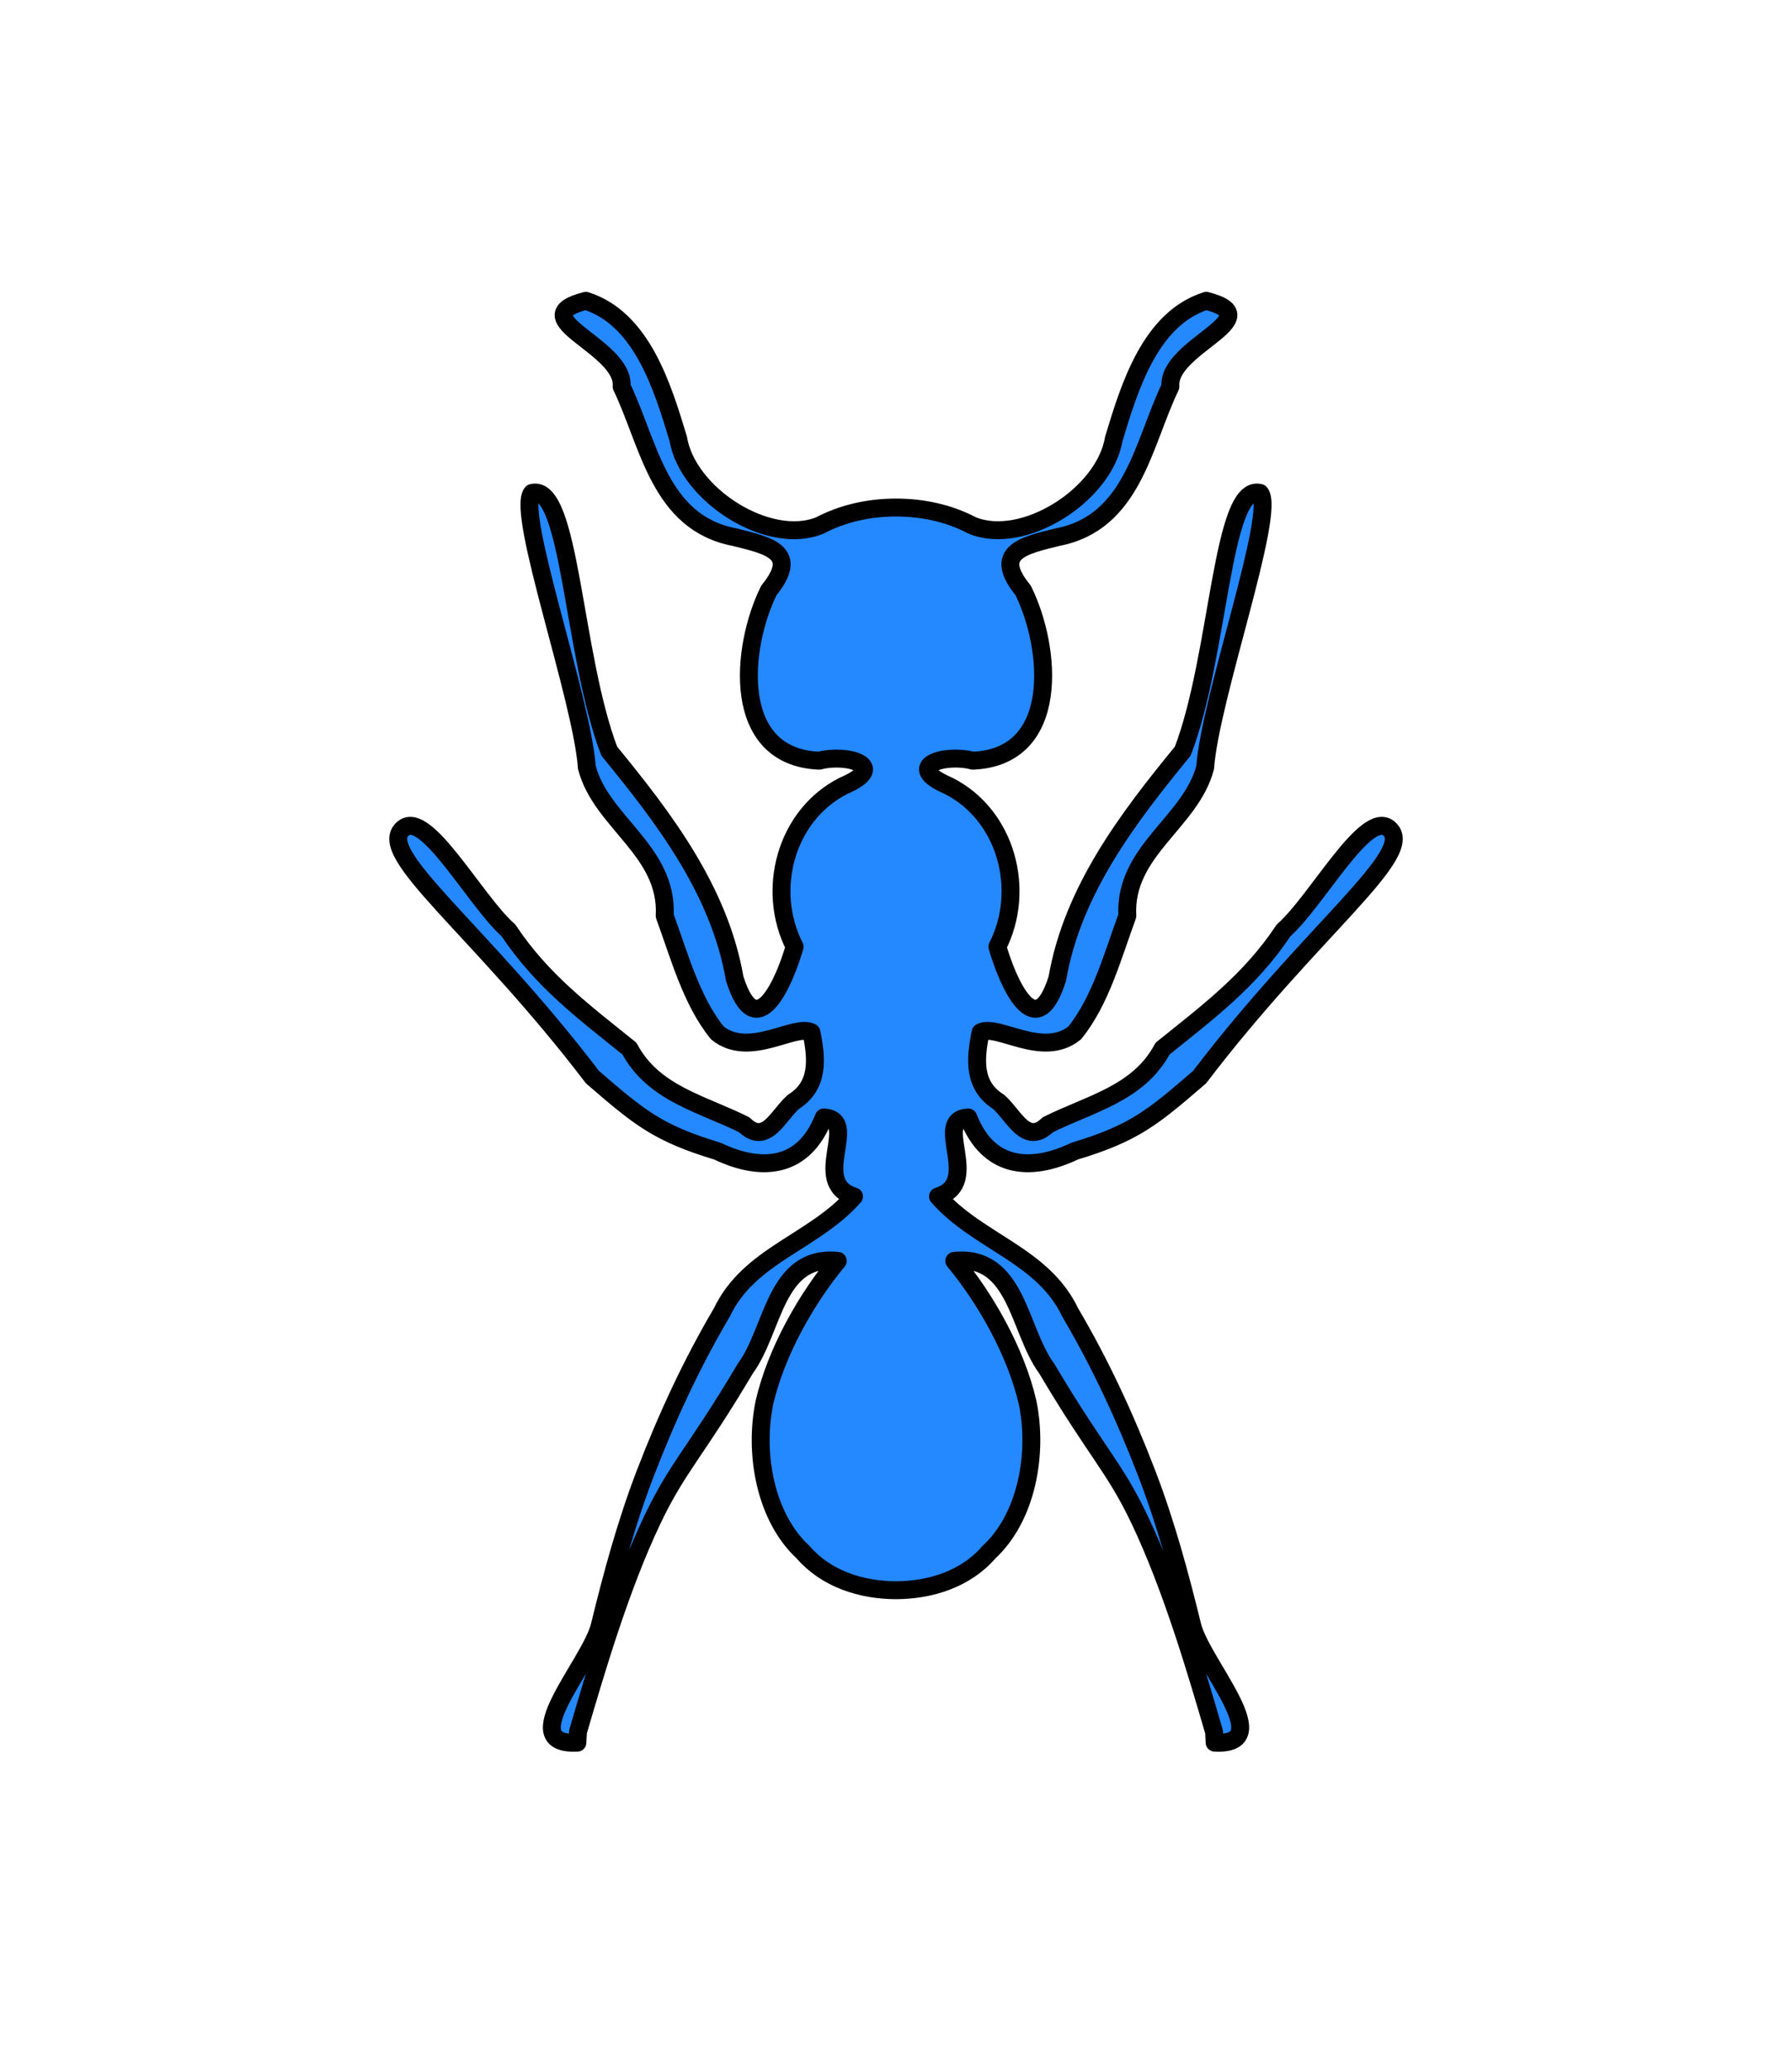 <?xml version="1.0" encoding="UTF-8" standalone="no"?>
<!-- Created with Inkscape (http://www.inkscape.org/) -->

<svg
   xmlns:osb="http://www.openswatchbook.org/uri/2009/osb"
   xmlns:dc="http://purl.org/dc/elements/1.1/"
   xmlns:cc="http://creativecommons.org/ns#"
   xmlns:rdf="http://www.w3.org/1999/02/22-rdf-syntax-ns#"
   xmlns:svg="http://www.w3.org/2000/svg"
   xmlns="http://www.w3.org/2000/svg"
   xmlns:xlink="http://www.w3.org/1999/xlink"
   xmlns:sodipodi="http://sodipodi.sourceforge.net/DTD/sodipodi-0.dtd"
   xmlns:inkscape="http://www.inkscape.org/namespaces/inkscape"
   width="100"
   height="115.47"
   id="svg2"
   version="1.1"
   inkscape:version="0.48.5 r10040"
   sodipodi:docname="ant_white.svg">
  <defs
     id="defs4">
    <inkscape:path-effect
       effect="skeletal"
       id="path-effect13681"
       is_visible="true"
       pattern="M 0,5 C 0,2.24 2.24,0 5,0 7.76,0 10,2.24 10,5 10,7.76 7.76,10 5,10 2.24,10 0,7.76 0,5 z"
       copytype="single_stretched"
       prop_scale="1"
       scale_y_rel="false"
       spacing="0"
       normal_offset="0"
       tang_offset="0"
       prop_units="false"
       vertical_pattern="false"
       fuse_tolerance="0" />
    <inkscape:path-effect
       effect="skeletal"
       id="path-effect12794"
       is_visible="true"
       pattern="M 0,5 C 0,2.24 2.24,0 5,0 7.76,0 10,2.24 10,5 10,7.76 7.76,10 5,10 2.24,10 0,7.76 0,5 z"
       copytype="single_stretched"
       prop_scale="1"
       scale_y_rel="false"
       spacing="0"
       normal_offset="0"
       tang_offset="0"
       prop_units="false"
       vertical_pattern="false"
       fuse_tolerance="0" />
    <inkscape:path-effect
       effect="skeletal"
       id="path-effect12777"
       is_visible="true"
       pattern="M 0,5 C 0,2.24 2.24,0 5,0 7.76,0 10,2.24 10,5 10,7.76 7.76,10 5,10 2.24,10 0,7.76 0,5 z"
       copytype="single_stretched"
       prop_scale="1"
       scale_y_rel="false"
       spacing="0"
       normal_offset="0"
       tang_offset="0"
       prop_units="false"
       vertical_pattern="false"
       fuse_tolerance="0" />
    <inkscape:path-effect
       effect="skeletal"
       id="path-effect12773"
       is_visible="true"
       pattern="M 0,5 C 0,2.24 2.24,0 5,0 7.76,0 10,2.24 10,5 10,7.76 7.76,10 5,10 2.24,10 0,7.76 0,5 z"
       copytype="single_stretched"
       prop_scale="1"
       scale_y_rel="false"
       spacing="0"
       normal_offset="0"
       tang_offset="0"
       prop_units="false"
       vertical_pattern="false"
       fuse_tolerance="0" />
    <inkscape:path-effect
       effect="skeletal"
       id="path-effect12767"
       is_visible="true"
       pattern="M 0,5 C 0,2.24 2.24,0 5,0 7.76,0 10,2.24 10,5 10,7.76 7.76,10 5,10 2.24,10 0,7.76 0,5 z"
       copytype="single_stretched"
       prop_scale="1"
       scale_y_rel="false"
       spacing="0"
       normal_offset="0"
       tang_offset="0"
       prop_units="false"
       vertical_pattern="false"
       fuse_tolerance="0" />
    <inkscape:path-effect
       effect="skeletal"
       id="path-effect10911"
       is_visible="true"
       pattern="M 0,5 C 0,2.24 2.24,0 5,0 7.76,0 10,2.24 10,5 10,7.76 7.76,10 5,10 2.24,10 0,7.76 0,5 z"
       copytype="single_stretched"
       prop_scale="1"
       scale_y_rel="false"
       spacing="0"
       normal_offset="0"
       tang_offset="0"
       prop_units="false"
       vertical_pattern="false"
       fuse_tolerance="0" />
    <inkscape:path-effect
       effect="spiro"
       id="path-effect10909"
       is_visible="true" />
    <inkscape:path-effect
       effect="spiro"
       id="path-effect10905"
       is_visible="true" />
    <linearGradient
       id="linearGradient6309">
      <stop
         style="stop-color:#00ff00;stop-opacity:1;"
         offset="0"
         id="stop6311" />
      <stop
         style="stop-color:#00ff00;stop-opacity:0;"
         offset="1"
         id="stop6313" />
    </linearGradient>
    <linearGradient
       id="linearGradient6303"
       osb:paint="solid"
       gradientTransform="matrix(1.782,0,0,0.902,-51.018,3970.557)">
      <stop
         style="stop-color:#000000;stop-opacity:1;"
         offset="0"
         id="stop6305" />
    </linearGradient>
    <linearGradient
       inkscape:collect="always"
       xlink:href="#linearGradient6309"
       id="linearGradient6315"
       x1="16.018"
       y1="14.8"
       x2="53.446"
       y2="14.8"
       gradientUnits="userSpaceOnUse" />
    <linearGradient
       inkscape:collect="always"
       xlink:href="#linearGradient6309"
       id="linearGradient6327"
       gradientUnits="userSpaceOnUse"
       x1="16.018"
       y1="14.8"
       x2="53.446"
       y2="14.8" />
  </defs>
  <sodipodi:namedview
     id="base"
     pagecolor="#ffffff"
     bordercolor="#666666"
     borderopacity="1.0"
     inkscape:pageopacity="0.0"
     inkscape:pageshadow="2"
     inkscape:zoom="8"
     inkscape:cx="15.38815"
     inkscape:cy="57.989708"
     inkscape:document-units="px"
     inkscape:current-layer="layer1"
     showgrid="false"
     showguides="true"
     inkscape:guide-bbox="true"
     inkscape:window-width="1920"
     inkscape:window-height="1028"
     inkscape:window-x="-8"
     inkscape:window-y="-8"
     inkscape:window-maximized="1">
    <sodipodi:guide
       orientation="-0.5,0.866"
       position="50,0"
       id="guide2985" />
    <sodipodi:guide
       orientation="0.5,0.866"
       position="50,0"
       id="guide10861" />
    <sodipodi:guide
       orientation="-0.5,0.866"
       position="50,115.47"
       id="guide10863" />
    <sodipodi:guide
       orientation="0.5,0.866"
       position="50,115.47"
       id="guide10865" />
    <sodipodi:guide
       orientation="1,0"
       position="50,0"
       id="guide10889" />
    <sodipodi:guide
       orientation="0,1"
       position="-50,57.735"
       id="guide10891" />
  </sodipodi:namedview>
  <g
     inkscape:label="Layer 1"
     inkscape:groupmode="layer"
     id="layer1"
     transform="translate(0,-1989.254)">
    <path
       style="fill:#2488ff;fill-opacity:1;stroke:#000000;stroke-opacity:1;stroke-linejoin:round"
       d="m 32.688,2006.036 c -3.731,0.957 2.193,2.525 2,4.781 1.543,3.211 2.088,7.6 6.312,8.406 1.917,0.476 3.636,0.84 1.906,2.969 -1.578,3.186 -2.131,9.297 2.812,9.5 1.507,-0.41 3.971,0.283 1.344,1.406 -3.232,1.643 -4.327,5.824 -2.719,8.969 -0.575,1.989 -2.137,5.607 -3.344,1.781 -0.849,-4.903 -3.925,-8.939 -7,-12.688 -2.058,-5.376 -2.155,-14.963 -4.312,-14.406 -0.906,1.103 2.784,11.453 3.062,15.312 0.79,3.06 4.537,4.646 4.344,8.281 0.805,2.191 1.487,4.743 2.938,6.531 1.785,1.45 4.33,-0.533 5.25,-0.031 0.304,1.486 0.429,2.971 -1,3.875 -0.86,0.745 -1.529,2.468 -2.75,1.281 -2.366,-1.18 -5.059,-1.732 -6.406,-4.25 -2.52,-2.03 -4.886,-3.784 -6.75,-6.594 -1.854,-1.63 -4.592,-6.76 -5.875,-5.688 -1.628,1.361 4.225,5.559 10.562,13.875 2.591,2.231 3.615,3.117 6.969,4.125 2.576,1.229 4.855,0.895 5.938,-1.875 2.067,0.105 -0.825,3.621 1.688,4.406 -2.233,2.542 -5.85,3.26 -7.375,6.469 -1.714,2.908 -3.089,5.898 -4.281,9 -1.054,2.743 -1.833,5.615 -2.531,8.469 -0.528,2.158 -4.863,6.732 -1.25,6.531 l 0.031,-0.594 c 0.981,-3.348 2.355,-8.065 4.156,-11.844 1.416,-2.971 2.394,-3.728 5.188,-8.438 1.586,-2.147 1.64,-6.353 5.156,-6 -1.704,2.054 -3.427,5.02 -4.094,7.906 -0.586,2.852 0.047,6.39 2.156,8.344 1.278,1.483 3.229,2.118 5.188,2.125 1.959,-0.01 3.909,-0.642 5.188,-2.125 2.109,-1.954 2.742,-5.491 2.156,-8.344 -0.667,-2.886 -2.39,-5.853 -4.094,-7.906 3.516,-0.353 3.57,3.853 5.156,6 2.793,4.71 3.771,5.466 5.188,8.438 1.801,3.779 3.176,8.496 4.156,11.844 l 0.031,0.594 c 3.613,0.201 -0.722,-4.373 -1.25,-6.531 -0.699,-2.854 -1.477,-5.726 -2.531,-8.469 -1.192,-3.102 -2.568,-6.092 -4.281,-9 -1.525,-3.208 -5.142,-3.927 -7.375,-6.469 2.513,-0.785 -0.38,-4.301 1.688,-4.406 1.083,2.77 3.361,3.104 5.938,1.875 3.354,-1.008 4.378,-1.894 6.969,-4.125 6.338,-8.316 12.191,-12.514 10.562,-13.875 -1.283,-1.072 -4.021,4.058 -5.875,5.688 -1.864,2.81 -4.23,4.564 -6.75,6.594 -1.347,2.518 -4.04,3.07 -6.406,4.25 -1.221,1.187 -1.89,-0.536 -2.75,-1.281 -1.429,-0.904 -1.304,-2.389 -1,-3.875 0.92,-0.502 3.465,1.482 5.25,0.031 1.451,-1.788 2.132,-4.34 2.938,-6.531 -0.193,-3.635 3.554,-5.221 4.344,-8.281 0.278,-3.859 3.968,-14.21 3.062,-15.312 -2.158,-0.557 -2.255,9.03 -4.312,14.406 -3.075,3.748 -6.151,7.784 -7,12.688 -1.207,3.826 -2.769,0.208 -3.344,-1.781 1.609,-3.144 0.513,-7.326 -2.719,-8.969 -2.627,-1.123 -0.164,-1.817 1.344,-1.406 4.943,-0.203 4.39,-6.314 2.812,-9.5 -1.73,-2.129 -0.01,-2.493 1.906,-2.969 4.224,-0.806 4.77,-5.196 6.312,-8.406 -0.193,-2.256 5.731,-3.824 2,-4.781 -3.139,0.995 -4.289,4.832 -5.156,7.688 -0.523,3.144 -5.052,6.013 -7.906,4.844 -1.29,-0.68 -2.756,-1 -4.25,-1 -1.494,10e-5 -2.96,0.32 -4.25,1 -2.855,1.169 -7.384,-1.7 -7.906,-4.844 -0.867,-2.856 -2.018,-6.693 -5.156,-7.688 z"
       id="path3367"
       inkscape:connector-curvature="0" />
  </g>
</svg>
